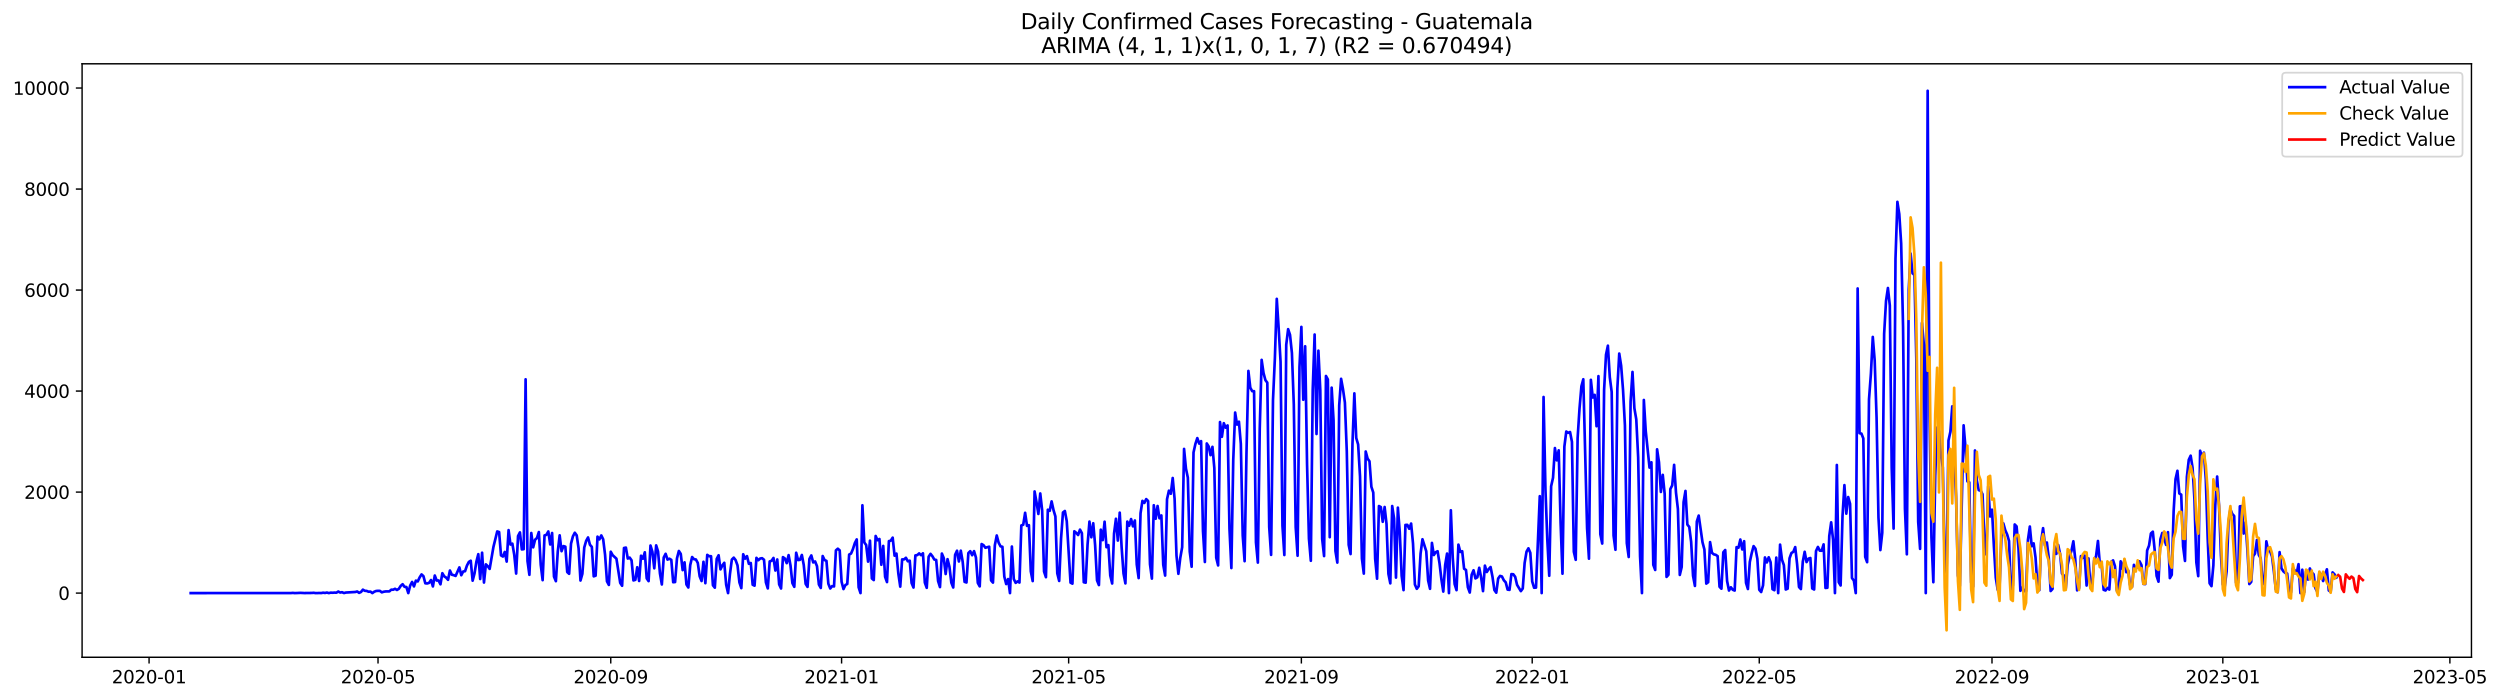 <?xml version="1.0" encoding="utf-8" standalone="no"?>
<!DOCTYPE svg PUBLIC "-//W3C//DTD SVG 1.1//EN"
  "http://www.w3.org/Graphics/SVG/1.1/DTD/svg11.dtd">
<svg xmlns:xlink="http://www.w3.org/1999/xlink" width="1401.214pt" height="392.274pt" viewBox="0 0 1401.214 392.274" xmlns="http://www.w3.org/2000/svg" version="1.1">
 <defs>
  <style type="text/css">*{stroke-linejoin: round; stroke-linecap: butt}</style>
 </defs>
 <g id="figure_1">
  <g id="patch_1">
   <path d="M 0 392.274 
L 1401.214 392.274 
L 1401.214 0 
L 0 0 
z
" style="fill: #ffffff"/>
  </g>
  <g id="axes_1">
   <g id="patch_2">
    <path d="M 46.013 368.396 
L 1385.213 368.396 
L 1385.213 35.755 
L 46.013 35.755 
z
" style="fill: #ffffff"/>
   </g>
   <g id="matplotlib.axis_1">
    <g id="xtick_1">
     <g id="line2d_1">
      <defs>
       <path id="m909c73c4db" d="M 0 0 
L 0 3.5 
" style="stroke: #000000; stroke-width: 0.8"/>
      </defs>
      <g>
       <use xlink:href="#m909c73c4db" x="83.554" y="368.396" style="stroke: #000000; stroke-width: 0.8"/>
      </g>
     </g>
     <g id="text_1">
      <!-- 2020-01 -->
      <g transform="translate(62.663 382.994)scale(0.1 -0.1)">
       <defs>
        <path id="DejaVuSans-32" d="M 1228 531 
L 3431 531 
L 3431 0 
L 469 0 
L 469 531 
Q 828 903 1448 1529 
Q 2069 2156 2228 2338 
Q 2531 2678 2651 2914 
Q 2772 3150 2772 3378 
Q 2772 3750 2511 3984 
Q 2250 4219 1831 4219 
Q 1534 4219 1204 4116 
Q 875 4013 500 3803 
L 500 4441 
Q 881 4594 1212 4672 
Q 1544 4750 1819 4750 
Q 2544 4750 2975 4387 
Q 3406 4025 3406 3419 
Q 3406 3131 3298 2873 
Q 3191 2616 2906 2266 
Q 2828 2175 2409 1742 
Q 1991 1309 1228 531 
z
" transform="scale(0.016)"/>
        <path id="DejaVuSans-30" d="M 2034 4250 
Q 1547 4250 1301 3770 
Q 1056 3291 1056 2328 
Q 1056 1369 1301 889 
Q 1547 409 2034 409 
Q 2525 409 2770 889 
Q 3016 1369 3016 2328 
Q 3016 3291 2770 3770 
Q 2525 4250 2034 4250 
z
M 2034 4750 
Q 2819 4750 3233 4129 
Q 3647 3509 3647 2328 
Q 3647 1150 3233 529 
Q 2819 -91 2034 -91 
Q 1250 -91 836 529 
Q 422 1150 422 2328 
Q 422 3509 836 4129 
Q 1250 4750 2034 4750 
z
" transform="scale(0.016)"/>
        <path id="DejaVuSans-2d" d="M 313 2009 
L 1997 2009 
L 1997 1497 
L 313 1497 
L 313 2009 
z
" transform="scale(0.016)"/>
        <path id="DejaVuSans-31" d="M 794 531 
L 1825 531 
L 1825 4091 
L 703 3866 
L 703 4441 
L 1819 4666 
L 2450 4666 
L 2450 531 
L 3481 531 
L 3481 0 
L 794 0 
L 794 531 
z
" transform="scale(0.016)"/>
       </defs>
       <use xlink:href="#DejaVuSans-32"/>
       <use xlink:href="#DejaVuSans-30" x="63.623"/>
       <use xlink:href="#DejaVuSans-32" x="127.246"/>
       <use xlink:href="#DejaVuSans-30" x="190.869"/>
       <use xlink:href="#DejaVuSans-2d" x="254.492"/>
       <use xlink:href="#DejaVuSans-30" x="290.576"/>
       <use xlink:href="#DejaVuSans-31" x="354.199"/>
      </g>
     </g>
    </g>
    <g id="xtick_2">
     <g id="line2d_2">
      <g>
       <use xlink:href="#m909c73c4db" x="211.875" y="368.396" style="stroke: #000000; stroke-width: 0.8"/>
      </g>
     </g>
     <g id="text_2">
      <!-- 2020-05 -->
      <g transform="translate(190.983 382.994)scale(0.1 -0.1)">
       <defs>
        <path id="DejaVuSans-35" d="M 691 4666 
L 3169 4666 
L 3169 4134 
L 1269 4134 
L 1269 2991 
Q 1406 3038 1543 3061 
Q 1681 3084 1819 3084 
Q 2600 3084 3056 2656 
Q 3513 2228 3513 1497 
Q 3513 744 3044 326 
Q 2575 -91 1722 -91 
Q 1428 -91 1123 -41 
Q 819 9 494 109 
L 494 744 
Q 775 591 1075 516 
Q 1375 441 1709 441 
Q 2250 441 2565 725 
Q 2881 1009 2881 1497 
Q 2881 1984 2565 2268 
Q 2250 2553 1709 2553 
Q 1456 2553 1204 2497 
Q 953 2441 691 2322 
L 691 4666 
z
" transform="scale(0.016)"/>
       </defs>
       <use xlink:href="#DejaVuSans-32"/>
       <use xlink:href="#DejaVuSans-30" x="63.623"/>
       <use xlink:href="#DejaVuSans-32" x="127.246"/>
       <use xlink:href="#DejaVuSans-30" x="190.869"/>
       <use xlink:href="#DejaVuSans-2d" x="254.492"/>
       <use xlink:href="#DejaVuSans-30" x="290.576"/>
       <use xlink:href="#DejaVuSans-35" x="354.199"/>
      </g>
     </g>
    </g>
    <g id="xtick_3">
     <g id="line2d_3">
      <g>
       <use xlink:href="#m909c73c4db" x="342.316" y="368.396" style="stroke: #000000; stroke-width: 0.8"/>
      </g>
     </g>
     <g id="text_3">
      <!-- 2020-09 -->
      <g transform="translate(321.425 382.994)scale(0.1 -0.1)">
       <defs>
        <path id="DejaVuSans-39" d="M 703 97 
L 703 672 
Q 941 559 1184 500 
Q 1428 441 1663 441 
Q 2288 441 2617 861 
Q 2947 1281 2994 2138 
Q 2813 1869 2534 1725 
Q 2256 1581 1919 1581 
Q 1219 1581 811 2004 
Q 403 2428 403 3163 
Q 403 3881 828 4315 
Q 1253 4750 1959 4750 
Q 2769 4750 3195 4129 
Q 3622 3509 3622 2328 
Q 3622 1225 3098 567 
Q 2575 -91 1691 -91 
Q 1453 -91 1209 -44 
Q 966 3 703 97 
z
M 1959 2075 
Q 2384 2075 2632 2365 
Q 2881 2656 2881 3163 
Q 2881 3666 2632 3958 
Q 2384 4250 1959 4250 
Q 1534 4250 1286 3958 
Q 1038 3666 1038 3163 
Q 1038 2656 1286 2365 
Q 1534 2075 1959 2075 
z
" transform="scale(0.016)"/>
       </defs>
       <use xlink:href="#DejaVuSans-32"/>
       <use xlink:href="#DejaVuSans-30" x="63.623"/>
       <use xlink:href="#DejaVuSans-32" x="127.246"/>
       <use xlink:href="#DejaVuSans-30" x="190.869"/>
       <use xlink:href="#DejaVuSans-2d" x="254.492"/>
       <use xlink:href="#DejaVuSans-30" x="290.576"/>
       <use xlink:href="#DejaVuSans-39" x="354.199"/>
      </g>
     </g>
    </g>
    <g id="xtick_4">
     <g id="line2d_4">
      <g>
       <use xlink:href="#m909c73c4db" x="471.697" y="368.396" style="stroke: #000000; stroke-width: 0.8"/>
      </g>
     </g>
     <g id="text_4">
      <!-- 2021-01 -->
      <g transform="translate(450.806 382.994)scale(0.1 -0.1)">
       <use xlink:href="#DejaVuSans-32"/>
       <use xlink:href="#DejaVuSans-30" x="63.623"/>
       <use xlink:href="#DejaVuSans-32" x="127.246"/>
       <use xlink:href="#DejaVuSans-31" x="190.869"/>
       <use xlink:href="#DejaVuSans-2d" x="254.492"/>
       <use xlink:href="#DejaVuSans-30" x="290.576"/>
       <use xlink:href="#DejaVuSans-31" x="354.199"/>
      </g>
     </g>
    </g>
    <g id="xtick_5">
     <g id="line2d_5">
      <g>
       <use xlink:href="#m909c73c4db" x="598.957" y="368.396" style="stroke: #000000; stroke-width: 0.8"/>
      </g>
     </g>
     <g id="text_5">
      <!-- 2021-05 -->
      <g transform="translate(578.066 382.994)scale(0.1 -0.1)">
       <use xlink:href="#DejaVuSans-32"/>
       <use xlink:href="#DejaVuSans-30" x="63.623"/>
       <use xlink:href="#DejaVuSans-32" x="127.246"/>
       <use xlink:href="#DejaVuSans-31" x="190.869"/>
       <use xlink:href="#DejaVuSans-2d" x="254.492"/>
       <use xlink:href="#DejaVuSans-30" x="290.576"/>
       <use xlink:href="#DejaVuSans-35" x="354.199"/>
      </g>
     </g>
    </g>
    <g id="xtick_6">
     <g id="line2d_6">
      <g>
       <use xlink:href="#m909c73c4db" x="729.399" y="368.396" style="stroke: #000000; stroke-width: 0.8"/>
      </g>
     </g>
     <g id="text_6">
      <!-- 2021-09 -->
      <g transform="translate(708.508 382.994)scale(0.1 -0.1)">
       <use xlink:href="#DejaVuSans-32"/>
       <use xlink:href="#DejaVuSans-30" x="63.623"/>
       <use xlink:href="#DejaVuSans-32" x="127.246"/>
       <use xlink:href="#DejaVuSans-31" x="190.869"/>
       <use xlink:href="#DejaVuSans-2d" x="254.492"/>
       <use xlink:href="#DejaVuSans-30" x="290.576"/>
       <use xlink:href="#DejaVuSans-39" x="354.199"/>
      </g>
     </g>
    </g>
    <g id="xtick_7">
     <g id="line2d_7">
      <g>
       <use xlink:href="#m909c73c4db" x="858.78" y="368.396" style="stroke: #000000; stroke-width: 0.8"/>
      </g>
     </g>
     <g id="text_7">
      <!-- 2022-01 -->
      <g transform="translate(837.889 382.994)scale(0.1 -0.1)">
       <use xlink:href="#DejaVuSans-32"/>
       <use xlink:href="#DejaVuSans-30" x="63.623"/>
       <use xlink:href="#DejaVuSans-32" x="127.246"/>
       <use xlink:href="#DejaVuSans-32" x="190.869"/>
       <use xlink:href="#DejaVuSans-2d" x="254.492"/>
       <use xlink:href="#DejaVuSans-30" x="290.576"/>
       <use xlink:href="#DejaVuSans-31" x="354.199"/>
      </g>
     </g>
    </g>
    <g id="xtick_8">
     <g id="line2d_8">
      <g>
       <use xlink:href="#m909c73c4db" x="986.04" y="368.396" style="stroke: #000000; stroke-width: 0.8"/>
      </g>
     </g>
     <g id="text_8">
      <!-- 2022-05 -->
      <g transform="translate(965.149 382.994)scale(0.1 -0.1)">
       <use xlink:href="#DejaVuSans-32"/>
       <use xlink:href="#DejaVuSans-30" x="63.623"/>
       <use xlink:href="#DejaVuSans-32" x="127.246"/>
       <use xlink:href="#DejaVuSans-32" x="190.869"/>
       <use xlink:href="#DejaVuSans-2d" x="254.492"/>
       <use xlink:href="#DejaVuSans-30" x="290.576"/>
       <use xlink:href="#DejaVuSans-35" x="354.199"/>
      </g>
     </g>
    </g>
    <g id="xtick_9">
     <g id="line2d_9">
      <g>
       <use xlink:href="#m909c73c4db" x="1116.482" y="368.396" style="stroke: #000000; stroke-width: 0.8"/>
      </g>
     </g>
     <g id="text_9">
      <!-- 2022-09 -->
      <g transform="translate(1095.59 382.994)scale(0.1 -0.1)">
       <use xlink:href="#DejaVuSans-32"/>
       <use xlink:href="#DejaVuSans-30" x="63.623"/>
       <use xlink:href="#DejaVuSans-32" x="127.246"/>
       <use xlink:href="#DejaVuSans-32" x="190.869"/>
       <use xlink:href="#DejaVuSans-2d" x="254.492"/>
       <use xlink:href="#DejaVuSans-30" x="290.576"/>
       <use xlink:href="#DejaVuSans-39" x="354.199"/>
      </g>
     </g>
    </g>
    <g id="xtick_10">
     <g id="line2d_10">
      <g>
       <use xlink:href="#m909c73c4db" x="1245.863" y="368.396" style="stroke: #000000; stroke-width: 0.8"/>
      </g>
     </g>
     <g id="text_10">
      <!-- 2023-01 -->
      <g transform="translate(1224.971 382.994)scale(0.1 -0.1)">
       <defs>
        <path id="DejaVuSans-33" d="M 2597 2516 
Q 3050 2419 3304 2112 
Q 3559 1806 3559 1356 
Q 3559 666 3084 287 
Q 2609 -91 1734 -91 
Q 1441 -91 1130 -33 
Q 819 25 488 141 
L 488 750 
Q 750 597 1062 519 
Q 1375 441 1716 441 
Q 2309 441 2620 675 
Q 2931 909 2931 1356 
Q 2931 1769 2642 2001 
Q 2353 2234 1838 2234 
L 1294 2234 
L 1294 2753 
L 1863 2753 
Q 2328 2753 2575 2939 
Q 2822 3125 2822 3475 
Q 2822 3834 2567 4026 
Q 2313 4219 1838 4219 
Q 1578 4219 1281 4162 
Q 984 4106 628 3988 
L 628 4550 
Q 988 4650 1302 4700 
Q 1616 4750 1894 4750 
Q 2613 4750 3031 4423 
Q 3450 4097 3450 3541 
Q 3450 3153 3228 2886 
Q 3006 2619 2597 2516 
z
" transform="scale(0.016)"/>
       </defs>
       <use xlink:href="#DejaVuSans-32"/>
       <use xlink:href="#DejaVuSans-30" x="63.623"/>
       <use xlink:href="#DejaVuSans-32" x="127.246"/>
       <use xlink:href="#DejaVuSans-33" x="190.869"/>
       <use xlink:href="#DejaVuSans-2d" x="254.492"/>
       <use xlink:href="#DejaVuSans-30" x="290.576"/>
       <use xlink:href="#DejaVuSans-31" x="354.199"/>
      </g>
     </g>
    </g>
    <g id="xtick_11">
     <g id="line2d_11">
      <g>
       <use xlink:href="#m909c73c4db" x="1373.123" y="368.396" style="stroke: #000000; stroke-width: 0.8"/>
      </g>
     </g>
     <g id="text_11">
      <!-- 2023-05 -->
      <g transform="translate(1352.231 382.994)scale(0.1 -0.1)">
       <use xlink:href="#DejaVuSans-32"/>
       <use xlink:href="#DejaVuSans-30" x="63.623"/>
       <use xlink:href="#DejaVuSans-32" x="127.246"/>
       <use xlink:href="#DejaVuSans-33" x="190.869"/>
       <use xlink:href="#DejaVuSans-2d" x="254.492"/>
       <use xlink:href="#DejaVuSans-30" x="290.576"/>
       <use xlink:href="#DejaVuSans-35" x="354.199"/>
      </g>
     </g>
    </g>
   </g>
   <g id="matplotlib.axis_2">
    <g id="ytick_1">
     <g id="line2d_12">
      <defs>
       <path id="m74d7efb76d" d="M 0 0 
L -3.5 0 
" style="stroke: #000000; stroke-width: 0.8"/>
      </defs>
      <g>
       <use xlink:href="#m74d7efb76d" x="46.013" y="332.425" style="stroke: #000000; stroke-width: 0.8"/>
      </g>
     </g>
     <g id="text_12">
      <!-- 0 -->
      <g transform="translate(32.65 336.224)scale(0.1 -0.1)">
       <use xlink:href="#DejaVuSans-30"/>
      </g>
     </g>
    </g>
    <g id="ytick_2">
     <g id="line2d_13">
      <g>
       <use xlink:href="#m74d7efb76d" x="46.013" y="275.81" style="stroke: #000000; stroke-width: 0.8"/>
      </g>
     </g>
     <g id="text_13">
      <!-- 2000 -->
      <g transform="translate(13.562 279.609)scale(0.1 -0.1)">
       <use xlink:href="#DejaVuSans-32"/>
       <use xlink:href="#DejaVuSans-30" x="63.623"/>
       <use xlink:href="#DejaVuSans-30" x="127.246"/>
       <use xlink:href="#DejaVuSans-30" x="190.869"/>
      </g>
     </g>
    </g>
    <g id="ytick_3">
     <g id="line2d_14">
      <g>
       <use xlink:href="#m74d7efb76d" x="46.013" y="219.194" style="stroke: #000000; stroke-width: 0.8"/>
      </g>
     </g>
     <g id="text_14">
      <!-- 4000 -->
      <g transform="translate(13.562 222.993)scale(0.1 -0.1)">
       <defs>
        <path id="DejaVuSans-34" d="M 2419 4116 
L 825 1625 
L 2419 1625 
L 2419 4116 
z
M 2253 4666 
L 3047 4666 
L 3047 1625 
L 3713 1625 
L 3713 1100 
L 3047 1100 
L 3047 0 
L 2419 0 
L 2419 1100 
L 313 1100 
L 313 1709 
L 2253 4666 
z
" transform="scale(0.016)"/>
       </defs>
       <use xlink:href="#DejaVuSans-34"/>
       <use xlink:href="#DejaVuSans-30" x="63.623"/>
       <use xlink:href="#DejaVuSans-30" x="127.246"/>
       <use xlink:href="#DejaVuSans-30" x="190.869"/>
      </g>
     </g>
    </g>
    <g id="ytick_4">
     <g id="line2d_15">
      <g>
       <use xlink:href="#m74d7efb76d" x="46.013" y="162.578" style="stroke: #000000; stroke-width: 0.8"/>
      </g>
     </g>
     <g id="text_15">
      <!-- 6000 -->
      <g transform="translate(13.562 166.377)scale(0.1 -0.1)">
       <defs>
        <path id="DejaVuSans-36" d="M 2113 2584 
Q 1688 2584 1439 2293 
Q 1191 2003 1191 1497 
Q 1191 994 1439 701 
Q 1688 409 2113 409 
Q 2538 409 2786 701 
Q 3034 994 3034 1497 
Q 3034 2003 2786 2293 
Q 2538 2584 2113 2584 
z
M 3366 4563 
L 3366 3988 
Q 3128 4100 2886 4159 
Q 2644 4219 2406 4219 
Q 1781 4219 1451 3797 
Q 1122 3375 1075 2522 
Q 1259 2794 1537 2939 
Q 1816 3084 2150 3084 
Q 2853 3084 3261 2657 
Q 3669 2231 3669 1497 
Q 3669 778 3244 343 
Q 2819 -91 2113 -91 
Q 1303 -91 875 529 
Q 447 1150 447 2328 
Q 447 3434 972 4092 
Q 1497 4750 2381 4750 
Q 2619 4750 2861 4703 
Q 3103 4656 3366 4563 
z
" transform="scale(0.016)"/>
       </defs>
       <use xlink:href="#DejaVuSans-36"/>
       <use xlink:href="#DejaVuSans-30" x="63.623"/>
       <use xlink:href="#DejaVuSans-30" x="127.246"/>
       <use xlink:href="#DejaVuSans-30" x="190.869"/>
      </g>
     </g>
    </g>
    <g id="ytick_5">
     <g id="line2d_16">
      <g>
       <use xlink:href="#m74d7efb76d" x="46.013" y="105.963" style="stroke: #000000; stroke-width: 0.8"/>
      </g>
     </g>
     <g id="text_16">
      <!-- 8000 -->
      <g transform="translate(13.562 109.762)scale(0.1 -0.1)">
       <defs>
        <path id="DejaVuSans-38" d="M 2034 2216 
Q 1584 2216 1326 1975 
Q 1069 1734 1069 1313 
Q 1069 891 1326 650 
Q 1584 409 2034 409 
Q 2484 409 2743 651 
Q 3003 894 3003 1313 
Q 3003 1734 2745 1975 
Q 2488 2216 2034 2216 
z
M 1403 2484 
Q 997 2584 770 2862 
Q 544 3141 544 3541 
Q 544 4100 942 4425 
Q 1341 4750 2034 4750 
Q 2731 4750 3128 4425 
Q 3525 4100 3525 3541 
Q 3525 3141 3298 2862 
Q 3072 2584 2669 2484 
Q 3125 2378 3379 2068 
Q 3634 1759 3634 1313 
Q 3634 634 3220 271 
Q 2806 -91 2034 -91 
Q 1263 -91 848 271 
Q 434 634 434 1313 
Q 434 1759 690 2068 
Q 947 2378 1403 2484 
z
M 1172 3481 
Q 1172 3119 1398 2916 
Q 1625 2713 2034 2713 
Q 2441 2713 2670 2916 
Q 2900 3119 2900 3481 
Q 2900 3844 2670 4047 
Q 2441 4250 2034 4250 
Q 1625 4250 1398 4047 
Q 1172 3844 1172 3481 
z
" transform="scale(0.016)"/>
       </defs>
       <use xlink:href="#DejaVuSans-38"/>
       <use xlink:href="#DejaVuSans-30" x="63.623"/>
       <use xlink:href="#DejaVuSans-30" x="127.246"/>
       <use xlink:href="#DejaVuSans-30" x="190.869"/>
      </g>
     </g>
    </g>
    <g id="ytick_6">
     <g id="line2d_17">
      <g>
       <use xlink:href="#m74d7efb76d" x="46.013" y="49.347" style="stroke: #000000; stroke-width: 0.8"/>
      </g>
     </g>
     <g id="text_17">
      <!-- 10000 -->
      <g transform="translate(7.2 53.146)scale(0.1 -0.1)">
       <use xlink:href="#DejaVuSans-31"/>
       <use xlink:href="#DejaVuSans-30" x="63.623"/>
       <use xlink:href="#DejaVuSans-30" x="127.246"/>
       <use xlink:href="#DejaVuSans-30" x="190.869"/>
       <use xlink:href="#DejaVuSans-30" x="254.492"/>
      </g>
     </g>
    </g>
   </g>
   <g id="line2d_18">
    <path d="M 106.885 332.425 
L 163.092 332.397 
L 164.152 332.312 
L 165.213 332.425 
L 167.334 332.34 
L 168.394 332.284 
L 170.515 332.397 
L 174.757 332.34 
L 175.818 332.255 
L 176.878 332.425 
L 178.999 332.369 
L 180.06 332.397 
L 181.12 332.199 
L 182.181 332.34 
L 183.241 332.114 
L 184.302 332.425 
L 185.362 332.17 
L 186.423 332.227 
L 187.483 332.142 
L 188.544 332.199 
L 189.604 331.548 
L 190.665 332.114 
L 191.725 331.916 
L 192.786 332.397 
L 193.846 332.114 
L 199.149 331.802 
L 200.209 331.519 
L 201.27 332.284 
L 202.33 331.802 
L 203.391 330.5 
L 204.451 331.123 
L 205.512 331.208 
L 206.572 331.661 
L 207.633 331.576 
L 208.693 332.425 
L 209.754 331.661 
L 210.814 331.236 
L 211.875 331.151 
L 212.935 331.18 
L 213.996 332.001 
L 215.056 331.661 
L 216.117 331.491 
L 218.238 331.463 
L 219.298 330.5 
L 220.359 330.529 
L 221.419 330.019 
L 222.48 330.67 
L 223.54 330.019 
L 224.601 328.377 
L 225.661 327.443 
L 226.722 328.887 
L 227.782 329.028 
L 228.843 332.425 
L 229.903 328.207 
L 230.964 326.169 
L 232.024 328.689 
L 233.085 325.433 
L 234.145 325.886 
L 235.206 323.621 
L 236.266 321.951 
L 237.327 322.914 
L 238.387 326.933 
L 239.448 327.018 
L 240.508 326.679 
L 241.569 325.093 
L 242.629 328.689 
L 243.69 322.574 
L 244.75 325.377 
L 245.811 325.348 
L 246.871 327.5 
L 247.932 321.272 
L 248.992 323.055 
L 250.053 323.735 
L 251.113 324.98 
L 252.174 319.772 
L 253.234 322.121 
L 254.295 322.376 
L 255.355 322.801 
L 257.476 318.017 
L 258.537 322.404 
L 259.597 320.338 
L 260.658 320.14 
L 261.718 316.997 
L 262.779 314.959 
L 263.839 314.28 
L 264.9 325.461 
L 265.96 321.385 
L 267.021 314.761 
L 268.081 310.6 
L 269.142 324.527 
L 270.202 309.779 
L 271.263 326.509 
L 272.323 316.318 
L 273.384 317.337 
L 274.444 318.866 
L 276.565 306.524 
L 278.686 297.861 
L 279.747 298.229 
L 280.807 311.279 
L 281.868 311.93 
L 282.928 309.354 
L 283.989 314.761 
L 285.049 297.125 
L 286.11 305.221 
L 287.17 304.712 
L 288.231 310.996 
L 289.291 321.47 
L 290.352 300.437 
L 291.412 298.399 
L 292.473 307.939 
L 293.533 307.797 
L 294.594 212.598 
L 295.654 314.45 
L 296.715 322.178 
L 297.775 298.739 
L 298.836 306.778 
L 299.896 302.504 
L 300.957 301.541 
L 302.017 298.201 
L 303.078 316.545 
L 304.138 325.178 
L 305.199 300.098 
L 306.259 299.758 
L 307.32 297.861 
L 308.38 305.165 
L 309.441 298.739 
L 310.501 323.169 
L 311.562 325.745 
L 312.622 309.128 
L 313.683 300.041 
L 314.743 308.93 
L 315.804 306.071 
L 316.864 306.41 
L 317.925 320.649 
L 318.985 321.612 
L 320.046 304.712 
L 321.106 300.636 
L 322.167 298.597 
L 323.227 300.041 
L 324.288 307.373 
L 325.348 325.377 
L 326.409 321.612 
L 327.469 306.863 
L 328.53 303.155 
L 329.59 301.23 
L 330.651 305.306 
L 331.711 306.524 
L 332.772 323.027 
L 333.832 322.659 
L 334.893 300.777 
L 335.953 302.334 
L 337.014 300.098 
L 338.074 302.277 
L 339.135 310.968 
L 340.195 325.829 
L 341.256 327.839 
L 342.316 309.241 
L 343.377 311.166 
L 345.498 313.119 
L 347.619 326.707 
L 348.679 328.321 
L 349.74 307.146 
L 350.8 306.92 
L 351.861 313.063 
L 352.921 312.525 
L 353.982 314.053 
L 355.042 325.32 
L 356.103 324.98 
L 357.163 317.932 
L 358.224 325.631 
L 359.284 311.477 
L 360.345 313.176 
L 361.405 309.552 
L 362.466 324.159 
L 363.526 325.716 
L 364.587 305.759 
L 365.647 309.241 
L 366.708 318.526 
L 367.768 305.674 
L 368.829 309.1 
L 369.889 321.385 
L 370.95 327.585 
L 372.01 312.468 
L 373.071 310.402 
L 374.131 313.657 
L 375.192 313.148 
L 376.252 313.799 
L 377.313 326.339 
L 378.373 326.226 
L 379.434 312.949 
L 380.494 308.816 
L 381.555 310.458 
L 382.615 319.545 
L 383.676 315.186 
L 384.736 327.585 
L 385.797 329.283 
L 386.857 316.743 
L 387.918 312.213 
L 388.978 313.431 
L 390.039 313.572 
L 391.099 315.525 
L 392.16 323.027 
L 393.22 325.66 
L 394.281 314.874 
L 395.341 326.877 
L 396.402 310.996 
L 397.462 311.76 
L 398.523 311.76 
L 399.583 328.037 
L 400.644 329.396 
L 401.704 313.261 
L 402.765 311.223 
L 403.825 319.121 
L 404.886 316.884 
L 405.946 315.441 
L 407.007 327.754 
L 408.067 332.425 
L 409.128 321.697 
L 410.188 313.629 
L 411.249 312.553 
L 412.309 313.94 
L 413.37 316.913 
L 414.43 326.424 
L 415.491 329.651 
L 416.551 310.656 
L 417.612 313.119 
L 418.672 311.704 
L 419.733 316.007 
L 420.793 315.554 
L 421.854 327.726 
L 422.914 328.264 
L 423.975 312.666 
L 425.035 313.997 
L 426.096 313.034 
L 427.156 312.864 
L 428.217 313.742 
L 429.277 326.424 
L 430.338 329.793 
L 431.398 314.676 
L 432.459 314.308 
L 433.519 312.723 
L 434.58 319.772 
L 435.64 313.572 
L 436.701 327.528 
L 437.761 329.849 
L 438.822 312.27 
L 439.882 313.006 
L 440.943 315.639 
L 442.003 311.138 
L 443.064 316.941 
L 444.124 326.82 
L 445.185 328.915 
L 446.245 309.807 
L 447.306 313.912 
L 448.366 313.77 
L 449.427 311.053 
L 450.487 316.629 
L 451.548 327.245 
L 452.608 328.943 
L 453.669 313.261 
L 454.729 311.308 
L 455.79 315.242 
L 456.85 314.676 
L 457.911 317.337 
L 458.971 327.613 
L 460.032 329.538 
L 461.092 311.647 
L 462.153 313.884 
L 463.213 314.365 
L 464.274 327.16 
L 465.334 329.849 
L 466.395 328.519 
L 467.455 328.689 
L 468.516 308.477 
L 469.576 307.543 
L 470.637 308.477 
L 471.697 326.084 
L 472.758 330.161 
L 473.818 327.924 
L 474.879 327.301 
L 475.939 310.826 
L 477 310.26 
L 478.06 307.741 
L 479.121 304.4 
L 480.181 302.334 
L 481.242 329.141 
L 482.302 332.425 
L 483.363 283.198 
L 484.423 304.004 
L 485.484 305.504 
L 486.544 314.789 
L 487.605 303.042 
L 488.665 324.216 
L 489.726 325.122 
L 490.786 300.409 
L 491.847 302.787 
L 492.907 302.108 
L 493.968 316.545 
L 495.028 305.986 
L 496.089 323.31 
L 497.149 326.254 
L 498.21 303.296 
L 499.27 303.042 
L 500.331 301.343 
L 501.391 311.449 
L 502.452 310.288 
L 503.512 321.498 
L 504.573 328.802 
L 505.633 313.544 
L 506.694 313.544 
L 507.754 312.638 
L 508.815 314.591 
L 509.875 314.252 
L 510.936 326.764 
L 511.996 329.311 
L 513.057 311.308 
L 514.117 311.109 
L 515.178 310.175 
L 516.238 311.166 
L 517.299 310.119 
L 518.359 326.537 
L 519.42 329.481 
L 520.48 312.044 
L 521.541 310.43 
L 522.601 311.76 
L 523.662 313.6 
L 524.722 313.855 
L 525.783 325.66 
L 526.843 329.057 
L 527.904 310.26 
L 528.964 312.836 
L 530.025 321.725 
L 531.085 313.402 
L 532.146 317.677 
L 533.206 326.565 
L 534.267 329.283 
L 535.327 310.968 
L 536.388 308.675 
L 537.448 314.705 
L 538.509 308.647 
L 539.569 314.846 
L 540.63 326.113 
L 541.69 326.481 
L 542.751 309.977 
L 543.811 308.93 
L 544.872 311.194 
L 545.932 308.901 
L 546.993 312.468 
L 548.053 326.707 
L 549.114 328.66 
L 550.174 304.938 
L 551.235 305.561 
L 552.295 307.005 
L 554.416 306.41 
L 555.477 325.292 
L 556.537 326.537 
L 557.598 305.589 
L 558.658 300.126 
L 559.719 304.146 
L 560.779 306.212 
L 561.84 306.467 
L 562.9 323.169 
L 563.961 327.358 
L 565.021 324.556 
L 566.082 332.425 
L 567.142 306.325 
L 568.203 324.499 
L 569.263 326.679 
L 570.324 325.858 
L 571.384 326.509 
L 572.445 294.493 
L 573.505 294.096 
L 574.566 287.416 
L 575.626 294.747 
L 576.687 294.351 
L 577.747 320.225 
L 578.808 325.688 
L 579.868 275.442 
L 580.929 281.33 
L 581.989 288.067 
L 583.05 276.574 
L 584.11 286 
L 585.171 320.338 
L 586.231 323.508 
L 587.292 285.689 
L 588.352 286.312 
L 589.413 281.018 
L 590.473 285.887 
L 591.534 289.454 
L 592.594 321.357 
L 593.655 325.603 
L 594.715 301.683 
L 595.776 287.246 
L 596.836 286.397 
L 597.897 292.115 
L 600.018 326.565 
L 601.078 327.132 
L 602.139 297.776 
L 603.199 298.626 
L 604.26 299.871 
L 605.32 296.842 
L 606.381 298.824 
L 607.441 326.339 
L 608.502 326.594 
L 609.562 305.193 
L 610.623 292.341 
L 611.683 301.145 
L 612.744 293.275 
L 613.804 305.618 
L 614.865 325.292 
L 615.925 327.924 
L 616.986 296.871 
L 618.046 302.73 
L 619.107 292.398 
L 620.167 306.693 
L 621.228 305.533 
L 622.288 322.574 
L 623.349 327.047 
L 624.409 299.022 
L 625.47 290.756 
L 626.53 302.985 
L 627.591 287.331 
L 628.651 306.722 
L 629.712 321.442 
L 630.772 326.99 
L 631.833 292.341 
L 632.893 294.663 
L 633.954 290.926 
L 635.014 295.031 
L 636.075 291.719 
L 637.135 316.403 
L 638.196 324.018 
L 639.256 287.671 
L 640.317 280.735 
L 641.377 281.896 
L 642.438 279.744 
L 643.498 280.82 
L 644.559 316.233 
L 645.619 324.301 
L 646.68 283.17 
L 647.74 290.756 
L 648.801 283.594 
L 649.861 290.473 
L 650.922 288.888 
L 651.982 316.573 
L 653.043 322.602 
L 654.103 279.801 
L 655.164 275.017 
L 656.224 276.744 
L 657.285 267.912 
L 658.345 279.631 
L 659.406 311.392 
L 660.466 321.612 
L 661.527 312.695 
L 662.587 306.693 
L 663.648 251.606 
L 664.708 262.618 
L 665.769 267.742 
L 666.829 309.128 
L 667.89 317.649 
L 668.95 253.588 
L 670.011 248.804 
L 671.071 245.548 
L 672.132 248.634 
L 673.192 247.247 
L 674.253 297.607 
L 675.313 314.988 
L 676.374 248.549 
L 677.434 250.219 
L 678.495 255.117 
L 679.555 250.446 
L 680.616 262.363 
L 681.676 312.581 
L 682.737 316.913 
L 683.797 236.547 
L 684.858 244.812 
L 685.918 237.198 
L 686.979 239.717 
L 688.039 238.443 
L 689.1 296.418 
L 690.16 318.385 
L 691.221 257.721 
L 692.281 231.225 
L 693.342 237.99 
L 694.402 236.348 
L 695.463 248.747 
L 696.523 300.098 
L 697.584 314.535 
L 698.644 253.475 
L 699.705 207.899 
L 700.765 217.269 
L 701.826 219.25 
L 702.886 219.25 
L 703.947 304.004 
L 705.007 315.327 
L 706.068 240.312 
L 707.128 201.7 
L 708.189 209.06 
L 709.249 213.079 
L 710.31 214.466 
L 711.37 295.37 
L 712.431 310.996 
L 713.491 224.204 
L 714.552 200.794 
L 715.612 167.504 
L 716.673 184.007 
L 717.734 202.775 
L 718.794 294.663 
L 719.855 311.081 
L 720.915 193.236 
L 721.976 184.488 
L 723.036 187.687 
L 724.097 197.85 
L 725.157 226.667 
L 726.218 295.455 
L 727.278 311.477 
L 728.339 205.663 
L 729.399 183.215 
L 730.46 224.063 
L 731.52 194.085 
L 732.581 260.07 
L 733.641 301.881 
L 734.702 314.308 
L 735.762 218.288 
L 736.823 187.489 
L 737.883 243.256 
L 738.944 196.548 
L 740.004 218.798 
L 741.065 302.136 
L 742.125 311.676 
L 743.186 210.73 
L 744.246 212.683 
L 745.307 301.088 
L 746.367 217.269 
L 747.428 235.414 
L 748.488 308.816 
L 749.549 315.327 
L 750.609 227.177 
L 751.67 212.315 
L 752.73 218.146 
L 753.791 225.648 
L 754.851 252.937 
L 755.912 305.363 
L 756.972 310.543 
L 758.033 248.747 
L 759.093 220.468 
L 760.154 245.492 
L 761.214 249.144 
L 762.275 267.062 
L 763.335 313.063 
L 764.396 321.498 
L 765.456 253.05 
L 766.517 257.041 
L 767.577 258.542 
L 768.638 272.837 
L 769.698 276.064 
L 770.759 313.176 
L 771.819 324.357 
L 772.88 283.623 
L 773.94 284.217 
L 775.001 292.455 
L 776.061 284.16 
L 777.122 293.672 
L 778.182 321.612 
L 779.243 326.962 
L 780.303 283.623 
L 781.364 290.699 
L 782.424 323.735 
L 783.485 284.528 
L 784.545 298.286 
L 785.606 322.716 
L 786.666 330.755 
L 787.727 294.21 
L 788.787 294.181 
L 789.848 296.361 
L 790.908 293.445 
L 791.969 304.599 
L 793.029 327.613 
L 794.09 330.019 
L 795.15 328.575 
L 796.211 310.288 
L 797.271 302.249 
L 799.392 308.958 
L 800.453 325.377 
L 801.513 330.019 
L 802.574 304.287 
L 803.634 311.081 
L 804.695 309.496 
L 805.755 308.958 
L 806.816 315.639 
L 807.876 324.641 
L 808.937 331.576 
L 809.997 316.658 
L 811.058 310.26 
L 812.118 332.425 
L 813.179 286 
L 814.239 312.638 
L 815.3 327.358 
L 816.36 330.783 
L 817.421 305.25 
L 818.481 309.354 
L 819.542 308.958 
L 820.602 318.753 
L 821.663 319.46 
L 822.723 329.17 
L 823.784 332.114 
L 824.844 322.149 
L 825.905 319.63 
L 826.965 324.188 
L 828.026 323.565 
L 829.086 318.215 
L 830.147 323.65 
L 831.207 331.321 
L 832.268 317.026 
L 833.328 320.593 
L 834.389 318.979 
L 835.449 317.818 
L 836.51 323.253 
L 837.57 330.698 
L 838.631 332.199 
L 839.691 324.273 
L 840.752 322.772 
L 841.812 323.112 
L 842.873 325.235 
L 843.933 326.396 
L 844.994 330.472 
L 846.054 330.614 
L 847.115 321.781 
L 848.175 321.866 
L 849.236 323.31 
L 850.296 327.811 
L 852.417 331.321 
L 853.478 329.849 
L 854.538 315.525 
L 855.599 309.184 
L 856.659 307.316 
L 857.72 309.864 
L 858.78 325.914 
L 859.841 329.425 
L 860.901 329.34 
L 863.022 278.102 
L 864.083 332.425 
L 865.143 222.506 
L 866.204 274.394 
L 867.264 302.928 
L 868.325 322.716 
L 869.385 272.526 
L 870.446 267.798 
L 871.506 251.125 
L 872.567 258.032 
L 873.627 252.399 
L 874.688 292.879 
L 875.748 321.555 
L 876.809 250.304 
L 877.869 241.868 
L 878.93 242.604 
L 879.99 242.152 
L 881.051 247.643 
L 882.111 309.269 
L 883.172 313.77 
L 884.232 245.52 
L 885.293 228.96 
L 886.353 216.533 
L 887.414 212.57 
L 889.535 296.106 
L 890.595 313.148 
L 891.656 212.881 
L 892.716 222.817 
L 893.777 221.317 
L 894.837 238.896 
L 895.898 210.815 
L 896.958 299.418 
L 898.019 304.655 
L 899.079 218.486 
L 900.14 198.812 
L 901.2 193.745 
L 902.261 211.381 
L 903.321 219.675 
L 904.382 300.183 
L 905.442 308.137 
L 906.503 217.665 
L 907.563 198.161 
L 908.624 204.955 
L 909.684 218.514 
L 910.745 238.472 
L 911.805 304.457 
L 912.866 312.185 
L 913.926 225.054 
L 914.987 208.465 
L 916.047 228.819 
L 917.108 235.046 
L 918.168 256.362 
L 919.229 311.789 
L 920.289 332.425 
L 921.35 224.176 
L 922.41 241.585 
L 924.531 262.08 
L 925.592 259.108 
L 926.652 316.601 
L 927.713 319.46 
L 928.773 251.833 
L 929.834 259.051 
L 930.894 275.725 
L 931.955 266.157 
L 933.015 276.8 
L 934.076 323.338 
L 935.136 322.149 
L 936.197 274.111 
L 937.257 272.045 
L 938.318 260.552 
L 939.378 276.206 
L 940.439 285.293 
L 941.499 322.234 
L 942.56 317.79 
L 943.62 281.443 
L 944.681 275.158 
L 945.741 294.011 
L 946.802 295.314 
L 947.862 303.721 
L 948.923 322.716 
L 949.983 328.405 
L 951.044 292.313 
L 952.104 288.973 
L 954.225 303.919 
L 955.286 307.967 
L 956.346 327.103 
L 957.407 326.311 
L 958.467 303.834 
L 959.528 309.864 
L 960.588 310.713 
L 961.649 310.968 
L 962.709 311.704 
L 963.77 328.887 
L 964.83 329.962 
L 965.891 309.524 
L 966.951 308.279 
L 968.012 325.66 
L 969.072 330.982 
L 970.133 329.17 
L 971.193 330.557 
L 972.254 331.01 
L 973.314 306.665 
L 974.375 307.005 
L 975.435 302.391 
L 976.496 307.967 
L 977.556 303.325 
L 978.617 326.679 
L 979.677 330.132 
L 980.738 314.988 
L 981.798 310.062 
L 982.859 306.099 
L 983.919 307.543 
L 984.98 313.232 
L 986.04 330.585 
L 987.101 331.831 
L 988.161 328.094 
L 989.222 312.44 
L 990.282 315.242 
L 991.343 312.355 
L 992.403 315.157 
L 993.464 330.217 
L 994.524 330.812 
L 995.585 312.525 
L 996.645 332.425 
L 997.706 305.25 
L 998.766 313.685 
L 999.827 316.714 
L 1000.887 330.415 
L 1001.948 329.934 
L 1003.008 312.921 
L 1004.069 309.949 
L 1005.129 309.298 
L 1006.19 306.637 
L 1007.25 316.177 
L 1008.311 329.028 
L 1009.371 330.161 
L 1010.432 314.846 
L 1011.492 309.269 
L 1012.553 315.044 
L 1013.613 313.119 
L 1014.674 312.751 
L 1015.734 329.821 
L 1016.795 330.415 
L 1017.855 308.845 
L 1018.916 306.552 
L 1019.976 308.647 
L 1021.037 308.675 
L 1022.097 305.108 
L 1023.158 329.538 
L 1024.218 329.425 
L 1025.279 300.381 
L 1026.339 292.766 
L 1027.4 302.447 
L 1028.46 332.425 
L 1029.521 260.608 
L 1030.581 326.339 
L 1031.642 328.151 
L 1032.702 289.256 
L 1033.763 271.903 
L 1034.823 287.897 
L 1035.884 278.584 
L 1036.944 282.377 
L 1038.005 323.989 
L 1039.065 325.405 
L 1040.126 332.425 
L 1041.186 161.672 
L 1042.247 242.803 
L 1043.307 243.029 
L 1044.368 245.747 
L 1045.428 312.128 
L 1046.489 315.101 
L 1047.549 223.78 
L 1048.61 209.513 
L 1049.67 188.848 
L 1050.731 202.011 
L 1051.791 234.027 
L 1052.852 290.048 
L 1053.912 308.307 
L 1054.973 298.626 
L 1056.033 187.121 
L 1057.094 168.636 
L 1058.154 161.418 
L 1059.215 171.269 
L 1060.275 262.25 
L 1061.336 296.276 
L 1062.396 144.999 
L 1063.457 113.124 
L 1064.517 120.003 
L 1065.578 136.592 
L 1066.638 183.271 
L 1067.699 285.179 
L 1068.759 310.685 
L 1069.82 162.239 
L 1070.88 142.112 
L 1071.941 153.208 
L 1073.001 154.058 
L 1074.062 200.935 
L 1075.122 292.539 
L 1076.183 307.628 
L 1077.243 181.007 
L 1078.304 193.321 
L 1079.364 332.425 
L 1080.425 50.876 
L 1081.485 232.697 
L 1082.546 301.23 
L 1083.606 326.311 
L 1084.667 266.666 
L 1085.727 239.632 
L 1086.788 241.699 
L 1087.848 255.173 
L 1088.909 261.91 
L 1089.969 313.431 
L 1091.03 320.961 
L 1092.09 246.936 
L 1093.151 242.01 
L 1094.211 227.743 
L 1095.272 255.428 
L 1096.332 278.216 
L 1097.393 322.546 
L 1098.453 328.377 
L 1100.574 238.387 
L 1101.635 251.012 
L 1102.695 269.78 
L 1103.756 270.346 
L 1104.816 326.509 
L 1105.877 328.773 
L 1106.937 252.484 
L 1107.998 269.412 
L 1109.058 274.706 
L 1110.119 275.045 
L 1111.179 276.998 
L 1112.24 303.183 
L 1113.3 310.798 
L 1114.361 272.696 
L 1115.421 289.482 
L 1116.482 285.661 
L 1117.542 306.099 
L 1118.603 323.763 
L 1119.663 330.529 
L 1120.724 328.83 
L 1121.784 300.805 
L 1122.845 293.36 
L 1123.905 297.154 
L 1124.966 299.56 
L 1126.026 303.183 
L 1127.087 330.444 
L 1128.147 328.236 
L 1129.208 293.955 
L 1130.268 295.031 
L 1131.329 307.316 
L 1132.389 331.151 
L 1133.45 329.311 
L 1134.51 331.35 
L 1135.571 331.293 
L 1136.631 302.56 
L 1137.692 295.115 
L 1138.752 306.156 
L 1139.813 304.542 
L 1140.873 312.412 
L 1141.934 327.981 
L 1142.994 330.783 
L 1144.055 303.212 
L 1145.115 296.021 
L 1146.176 305.589 
L 1147.236 304.061 
L 1148.297 312.695 
L 1149.357 331.265 
L 1150.418 330.104 
L 1151.478 306.184 
L 1152.539 310.458 
L 1153.599 305.476 
L 1154.66 310.543 
L 1155.72 321.555 
L 1156.781 322.546 
L 1157.841 329.764 
L 1158.902 316.573 
L 1159.962 311.845 
L 1161.023 308.732 
L 1162.083 303.381 
L 1163.144 313.317 
L 1164.204 330.897 
L 1165.265 329.708 
L 1166.325 311.704 
L 1167.386 312.666 
L 1168.446 311.392 
L 1169.507 328.179 
L 1170.567 312.978 
L 1171.628 328.207 
L 1172.688 327.188 
L 1173.749 313.997 
L 1174.809 311.76 
L 1175.87 303.212 
L 1176.93 316.261 
L 1177.991 317.224 
L 1179.051 330.585 
L 1180.112 330.953 
L 1181.172 329.51 
L 1182.233 330.444 
L 1183.293 314.931 
L 1184.354 314.082 
L 1185.414 317.365 
L 1186.475 330.982 
L 1187.535 330.5 
L 1188.596 314.62 
L 1189.656 318.866 
L 1190.717 313.714 
L 1191.777 320.734 
L 1192.838 319.828 
L 1193.898 327.953 
L 1194.959 328.972 
L 1196.019 316.601 
L 1197.08 318.809 
L 1198.14 317.309 
L 1199.201 314.62 
L 1200.261 316.743 
L 1201.322 327.245 
L 1202.382 327.386 
L 1203.443 308.505 
L 1204.503 305.788 
L 1205.564 298.965 
L 1206.624 298.003 
L 1207.685 308.477 
L 1208.745 322.772 
L 1209.806 326.028 
L 1210.866 302.249 
L 1211.927 298.711 
L 1214.048 305.391 
L 1215.108 298.258 
L 1216.169 324.018 
L 1217.229 322.206 
L 1218.29 286.567 
L 1219.35 268.534 
L 1220.411 263.864 
L 1221.471 276.574 
L 1222.532 277.225 
L 1223.592 306.184 
L 1224.653 314.393 
L 1225.713 267.345 
L 1226.774 257.693 
L 1227.834 255.4 
L 1228.895 262.137 
L 1229.955 279.914 
L 1231.016 315.242 
L 1232.076 322.914 
L 1233.137 252.625 
L 1234.197 255.966 
L 1235.258 253.701 
L 1236.318 268.648 
L 1237.379 301.824 
L 1238.439 326.905 
L 1239.5 328.519 
L 1240.56 316.856 
L 1241.621 283.311 
L 1242.681 267.091 
L 1243.742 283.481 
L 1244.802 311.138 
L 1245.863 327.669 
L 1246.923 328.802 
L 1247.984 320.196 
L 1249.044 292.936 
L 1250.105 285.463 
L 1251.165 288.067 
L 1252.226 289.199 
L 1253.286 326.594 
L 1254.347 326.565 
L 1255.407 283.792 
L 1256.468 283.679 
L 1257.528 299.05 
L 1258.589 292.823 
L 1259.649 308.279 
L 1260.71 327.358 
L 1261.77 326.169 
L 1262.831 311.789 
L 1263.891 310.288 
L 1264.952 302.702 
L 1266.012 311.024 
L 1267.073 312.893 
L 1268.133 325.546 
L 1269.194 327.528 
L 1270.254 303.41 
L 1271.315 308.732 
L 1272.375 308.958 
L 1273.436 311.959 
L 1274.496 320.479 
L 1275.557 330.359 
L 1276.617 331.916 
L 1277.678 309.468 
L 1278.738 318.554 
L 1279.799 320.225 
L 1280.859 321.13 
L 1281.92 321.47 
L 1282.98 331.406 
L 1284.041 332.001 
L 1285.101 318.639 
L 1286.162 319.63 
L 1287.222 321.555 
L 1288.283 316.205 
L 1289.343 332.425 
L 1290.404 319.319 
L 1291.464 331.916 
L 1292.525 320.281 
L 1293.585 324.839 
L 1294.646 318.611 
L 1295.706 320.932 
L 1296.767 321.838 
L 1297.827 329.821 
L 1298.888 331.746 
L 1299.948 320.932 
L 1301.009 322.008 
L 1302.069 325.66 
L 1303.13 322.093 
L 1304.19 319.092 
L 1305.251 330.953 
L 1306.311 331.689 
L 1307.372 320.819 
L 1308.432 321.895 
L 1309.493 323.706 
L 1309.493 323.706 
" clip-path="url(#p1085badbf6)" style="fill: none; stroke: #0000ff; stroke-width: 1.5; stroke-linecap: square"/>
   </g>
   <g id="line2d_19">
    <path d="M 1069.82 178.655 
L 1070.88 121.828 
L 1071.941 127.787 
L 1073.001 142.822 
L 1074.062 179.488 
L 1075.122 254.126 
L 1076.183 281.264 
L 1077.243 185.245 
L 1078.304 149.822 
L 1079.364 165.339 
L 1080.425 207.813 
L 1081.485 200.058 
L 1082.546 287.594 
L 1083.606 292.385 
L 1084.667 232.272 
L 1085.727 206.14 
L 1086.788 275.982 
L 1087.848 147.224 
L 1088.909 264.871 
L 1089.969 329.393 
L 1091.03 353.276 
L 1092.09 255.152 
L 1093.151 251.614 
L 1094.211 282.165 
L 1095.272 217.365 
L 1096.332 275.326 
L 1097.393 325.592 
L 1098.453 341.804 
L 1099.514 259.825 
L 1100.574 260.027 
L 1101.635 264.568 
L 1102.695 249.816 
L 1103.756 285.415 
L 1104.816 330.306 
L 1105.877 337.478 
L 1106.937 278.168 
L 1107.998 253.26 
L 1109.058 266.223 
L 1110.119 269.209 
L 1111.179 288.62 
L 1112.24 326.577 
L 1113.3 328.268 
L 1114.361 267.302 
L 1115.421 266.715 
L 1116.482 280.002 
L 1117.542 279.485 
L 1118.603 291.282 
L 1119.663 329.557 
L 1120.724 336.793 
L 1121.784 289.011 
L 1122.845 297.792 
L 1123.905 302.051 
L 1124.966 311.033 
L 1126.026 318.043 
L 1127.087 335.946 
L 1128.147 336.833 
L 1129.208 301.551 
L 1130.268 299.816 
L 1131.329 299.886 
L 1132.389 307.497 
L 1133.45 319.58 
L 1134.51 341.401 
L 1135.571 337.853 
L 1136.631 304.374 
L 1137.692 306.517 
L 1138.752 312.872 
L 1139.813 324.194 
L 1140.873 321.797 
L 1141.934 332.105 
L 1142.994 330.396 
L 1144.055 304.27 
L 1145.115 299.447 
L 1146.176 305.753 
L 1147.236 311.153 
L 1148.297 314.376 
L 1149.357 326.942 
L 1150.418 328.855 
L 1151.478 304.328 
L 1152.539 299.348 
L 1153.599 309.046 
L 1154.66 310.272 
L 1155.72 316.641 
L 1156.781 330.855 
L 1157.841 330.625 
L 1158.902 307.815 
L 1159.962 308.796 
L 1161.023 312.262 
L 1162.083 313.407 
L 1163.144 318.004 
L 1164.204 325.458 
L 1165.265 330.648 
L 1166.325 314.171 
L 1167.386 310.676 
L 1168.446 309.357 
L 1169.507 309.678 
L 1170.567 322.068 
L 1171.628 329.784 
L 1172.688 331.268 
L 1173.749 312.822 
L 1174.809 315.823 
L 1175.87 313.17 
L 1176.93 317.915 
L 1177.991 314.8 
L 1179.051 327.38 
L 1180.112 328.703 
L 1181.172 314.643 
L 1182.233 316.265 
L 1183.293 314.791 
L 1184.354 323.461 
L 1185.414 319.573 
L 1186.475 331.597 
L 1187.535 333.483 
L 1188.596 326.59 
L 1189.656 322.705 
L 1190.717 313.198 
L 1191.777 317.361 
L 1192.838 319.856 
L 1193.898 330.227 
L 1194.959 329.09 
L 1196.019 318.669 
L 1197.08 320.33 
L 1198.14 314.065 
L 1199.201 319.581 
L 1200.261 318.506 
L 1201.322 327.27 
L 1202.382 327.112 
L 1203.443 317.775 
L 1204.503 317.007 
L 1205.564 310.872 
L 1206.624 309.867 
L 1207.685 309.409 
L 1208.745 318.581 
L 1209.806 319.411 
L 1210.866 307.173 
L 1211.927 303.977 
L 1212.987 297.872 
L 1214.048 299.317 
L 1216.169 315.32 
L 1217.229 318.154 
L 1218.29 301.734 
L 1219.35 297.98 
L 1220.411 289.224 
L 1221.471 286.974 
L 1222.532 286.947 
L 1223.592 301.928 
L 1224.653 302.033 
L 1225.713 278.62 
L 1226.774 266.339 
L 1227.834 261.201 
L 1228.895 266.155 
L 1229.955 268.59 
L 1231.016 291.256 
L 1232.076 299.074 
L 1233.137 271.366 
L 1234.197 255.824 
L 1235.258 254.12 
L 1236.318 260.757 
L 1237.379 275.326 
L 1238.439 303.942 
L 1239.5 312.621 
L 1240.56 268.663 
L 1241.621 274.436 
L 1242.681 273.876 
L 1243.742 283.365 
L 1244.802 299.22 
L 1245.863 330.14 
L 1246.923 333.732 
L 1247.984 304.136 
L 1249.044 291.059 
L 1250.105 283.663 
L 1251.165 295.94 
L 1253.286 327.992 
L 1254.347 330.807 
L 1255.407 313.659 
L 1256.468 289.064 
L 1257.528 278.882 
L 1259.649 302.862 
L 1260.71 325.936 
L 1261.77 324.615 
L 1262.831 300.784 
L 1263.891 293.63 
L 1264.952 301.077 
L 1266.012 301.539 
L 1267.073 314.22 
L 1268.133 333.562 
L 1269.194 333.754 
L 1270.254 312.901 
L 1271.315 307.06 
L 1272.375 306.693 
L 1273.436 310.106 
L 1274.496 317.08 
L 1275.557 331.604 
L 1276.617 331.977 
L 1277.678 312.758 
L 1278.738 311.728 
L 1279.799 313.458 
L 1280.859 317.629 
L 1281.92 325.195 
L 1282.98 334.829 
L 1284.041 335.426 
L 1285.101 316.175 
L 1286.162 321.509 
L 1287.222 321.234 
L 1288.283 323.112 
L 1289.343 324.138 
L 1290.404 336.75 
L 1291.464 332.888 
L 1292.525 319.276 
L 1293.585 320.064 
L 1294.646 324.747 
L 1295.706 319.756 
L 1296.767 328.57 
L 1297.827 326.017 
L 1298.888 334.017 
L 1299.948 320.36 
L 1301.009 324.488 
L 1302.069 320.439 
L 1303.13 322.625 
L 1304.19 326.642 
L 1305.251 328.245 
L 1306.311 332.231 
L 1307.372 321.865 
L 1308.432 324.386 
L 1309.493 323.084 
L 1309.493 323.084 
" clip-path="url(#p1085badbf6)" style="fill: none; stroke: #ffa500; stroke-width: 1.5; stroke-linecap: square"/>
   </g>
   <g id="line2d_20">
    <path d="M 1310.553 322.353 
L 1311.614 323.246 
L 1312.674 329.893 
L 1313.735 331.777 
L 1314.795 321.931 
L 1315.856 323.363 
L 1316.916 324.398 
L 1317.977 323.173 
L 1319.037 324.004 
L 1320.098 330.066 
L 1321.158 331.888 
L 1322.219 322.859 
L 1323.279 324.162 
L 1324.34 325.11 
" clip-path="url(#p1085badbf6)" style="fill: none; stroke: #ff0000; stroke-width: 1.5; stroke-linecap: square"/>
   </g>
   <g id="patch_3">
    <path d="M 46.013 368.396 
L 46.013 35.755 
" style="fill: none; stroke: #000000; stroke-width: 0.8; stroke-linejoin: miter; stroke-linecap: square"/>
   </g>
   <g id="patch_4">
    <path d="M 1385.213 368.396 
L 1385.213 35.755 
" style="fill: none; stroke: #000000; stroke-width: 0.8; stroke-linejoin: miter; stroke-linecap: square"/>
   </g>
   <g id="patch_5">
    <path d="M 46.013 368.396 
L 1385.213 368.396 
" style="fill: none; stroke: #000000; stroke-width: 0.8; stroke-linejoin: miter; stroke-linecap: square"/>
   </g>
   <g id="patch_6">
    <path d="M 46.013 35.755 
L 1385.213 35.755 
" style="fill: none; stroke: #000000; stroke-width: 0.8; stroke-linejoin: miter; stroke-linecap: square"/>
   </g>
   <g id="text_18">
    <!-- Daily Confirmed Cases Forecasting - Guatemala -->
    <g transform="translate(572.075 16.318)scale(0.12 -0.12)">
     <defs>
      <path id="DejaVuSans-44" d="M 1259 4147 
L 1259 519 
L 2022 519 
Q 2988 519 3436 956 
Q 3884 1394 3884 2338 
Q 3884 3275 3436 3711 
Q 2988 4147 2022 4147 
L 1259 4147 
z
M 628 4666 
L 1925 4666 
Q 3281 4666 3915 4102 
Q 4550 3538 4550 2338 
Q 4550 1131 3912 565 
Q 3275 0 1925 0 
L 628 0 
L 628 4666 
z
" transform="scale(0.016)"/>
      <path id="DejaVuSans-61" d="M 2194 1759 
Q 1497 1759 1228 1600 
Q 959 1441 959 1056 
Q 959 750 1161 570 
Q 1363 391 1709 391 
Q 2188 391 2477 730 
Q 2766 1069 2766 1631 
L 2766 1759 
L 2194 1759 
z
M 3341 1997 
L 3341 0 
L 2766 0 
L 2766 531 
Q 2569 213 2275 61 
Q 1981 -91 1556 -91 
Q 1019 -91 701 211 
Q 384 513 384 1019 
Q 384 1609 779 1909 
Q 1175 2209 1959 2209 
L 2766 2209 
L 2766 2266 
Q 2766 2663 2505 2880 
Q 2244 3097 1772 3097 
Q 1472 3097 1187 3025 
Q 903 2953 641 2809 
L 641 3341 
Q 956 3463 1253 3523 
Q 1550 3584 1831 3584 
Q 2591 3584 2966 3190 
Q 3341 2797 3341 1997 
z
" transform="scale(0.016)"/>
      <path id="DejaVuSans-69" d="M 603 3500 
L 1178 3500 
L 1178 0 
L 603 0 
L 603 3500 
z
M 603 4863 
L 1178 4863 
L 1178 4134 
L 603 4134 
L 603 4863 
z
" transform="scale(0.016)"/>
      <path id="DejaVuSans-6c" d="M 603 4863 
L 1178 4863 
L 1178 0 
L 603 0 
L 603 4863 
z
" transform="scale(0.016)"/>
      <path id="DejaVuSans-79" d="M 2059 -325 
Q 1816 -950 1584 -1140 
Q 1353 -1331 966 -1331 
L 506 -1331 
L 506 -850 
L 844 -850 
Q 1081 -850 1212 -737 
Q 1344 -625 1503 -206 
L 1606 56 
L 191 3500 
L 800 3500 
L 1894 763 
L 2988 3500 
L 3597 3500 
L 2059 -325 
z
" transform="scale(0.016)"/>
      <path id="DejaVuSans-20" transform="scale(0.016)"/>
      <path id="DejaVuSans-43" d="M 4122 4306 
L 4122 3641 
Q 3803 3938 3442 4084 
Q 3081 4231 2675 4231 
Q 1875 4231 1450 3742 
Q 1025 3253 1025 2328 
Q 1025 1406 1450 917 
Q 1875 428 2675 428 
Q 3081 428 3442 575 
Q 3803 722 4122 1019 
L 4122 359 
Q 3791 134 3420 21 
Q 3050 -91 2638 -91 
Q 1578 -91 968 557 
Q 359 1206 359 2328 
Q 359 3453 968 4101 
Q 1578 4750 2638 4750 
Q 3056 4750 3426 4639 
Q 3797 4528 4122 4306 
z
" transform="scale(0.016)"/>
      <path id="DejaVuSans-6f" d="M 1959 3097 
Q 1497 3097 1228 2736 
Q 959 2375 959 1747 
Q 959 1119 1226 758 
Q 1494 397 1959 397 
Q 2419 397 2687 759 
Q 2956 1122 2956 1747 
Q 2956 2369 2687 2733 
Q 2419 3097 1959 3097 
z
M 1959 3584 
Q 2709 3584 3137 3096 
Q 3566 2609 3566 1747 
Q 3566 888 3137 398 
Q 2709 -91 1959 -91 
Q 1206 -91 779 398 
Q 353 888 353 1747 
Q 353 2609 779 3096 
Q 1206 3584 1959 3584 
z
" transform="scale(0.016)"/>
      <path id="DejaVuSans-6e" d="M 3513 2113 
L 3513 0 
L 2938 0 
L 2938 2094 
Q 2938 2591 2744 2837 
Q 2550 3084 2163 3084 
Q 1697 3084 1428 2787 
Q 1159 2491 1159 1978 
L 1159 0 
L 581 0 
L 581 3500 
L 1159 3500 
L 1159 2956 
Q 1366 3272 1645 3428 
Q 1925 3584 2291 3584 
Q 2894 3584 3203 3211 
Q 3513 2838 3513 2113 
z
" transform="scale(0.016)"/>
      <path id="DejaVuSans-66" d="M 2375 4863 
L 2375 4384 
L 1825 4384 
Q 1516 4384 1395 4259 
Q 1275 4134 1275 3809 
L 1275 3500 
L 2222 3500 
L 2222 3053 
L 1275 3053 
L 1275 0 
L 697 0 
L 697 3053 
L 147 3053 
L 147 3500 
L 697 3500 
L 697 3744 
Q 697 4328 969 4595 
Q 1241 4863 1831 4863 
L 2375 4863 
z
" transform="scale(0.016)"/>
      <path id="DejaVuSans-72" d="M 2631 2963 
Q 2534 3019 2420 3045 
Q 2306 3072 2169 3072 
Q 1681 3072 1420 2755 
Q 1159 2438 1159 1844 
L 1159 0 
L 581 0 
L 581 3500 
L 1159 3500 
L 1159 2956 
Q 1341 3275 1631 3429 
Q 1922 3584 2338 3584 
Q 2397 3584 2469 3576 
Q 2541 3569 2628 3553 
L 2631 2963 
z
" transform="scale(0.016)"/>
      <path id="DejaVuSans-6d" d="M 3328 2828 
Q 3544 3216 3844 3400 
Q 4144 3584 4550 3584 
Q 5097 3584 5394 3201 
Q 5691 2819 5691 2113 
L 5691 0 
L 5113 0 
L 5113 2094 
Q 5113 2597 4934 2840 
Q 4756 3084 4391 3084 
Q 3944 3084 3684 2787 
Q 3425 2491 3425 1978 
L 3425 0 
L 2847 0 
L 2847 2094 
Q 2847 2600 2669 2842 
Q 2491 3084 2119 3084 
Q 1678 3084 1418 2786 
Q 1159 2488 1159 1978 
L 1159 0 
L 581 0 
L 581 3500 
L 1159 3500 
L 1159 2956 
Q 1356 3278 1631 3431 
Q 1906 3584 2284 3584 
Q 2666 3584 2933 3390 
Q 3200 3197 3328 2828 
z
" transform="scale(0.016)"/>
      <path id="DejaVuSans-65" d="M 3597 1894 
L 3597 1613 
L 953 1613 
Q 991 1019 1311 708 
Q 1631 397 2203 397 
Q 2534 397 2845 478 
Q 3156 559 3463 722 
L 3463 178 
Q 3153 47 2828 -22 
Q 2503 -91 2169 -91 
Q 1331 -91 842 396 
Q 353 884 353 1716 
Q 353 2575 817 3079 
Q 1281 3584 2069 3584 
Q 2775 3584 3186 3129 
Q 3597 2675 3597 1894 
z
M 3022 2063 
Q 3016 2534 2758 2815 
Q 2500 3097 2075 3097 
Q 1594 3097 1305 2825 
Q 1016 2553 972 2059 
L 3022 2063 
z
" transform="scale(0.016)"/>
      <path id="DejaVuSans-64" d="M 2906 2969 
L 2906 4863 
L 3481 4863 
L 3481 0 
L 2906 0 
L 2906 525 
Q 2725 213 2448 61 
Q 2172 -91 1784 -91 
Q 1150 -91 751 415 
Q 353 922 353 1747 
Q 353 2572 751 3078 
Q 1150 3584 1784 3584 
Q 2172 3584 2448 3432 
Q 2725 3281 2906 2969 
z
M 947 1747 
Q 947 1113 1208 752 
Q 1469 391 1925 391 
Q 2381 391 2643 752 
Q 2906 1113 2906 1747 
Q 2906 2381 2643 2742 
Q 2381 3103 1925 3103 
Q 1469 3103 1208 2742 
Q 947 2381 947 1747 
z
" transform="scale(0.016)"/>
      <path id="DejaVuSans-73" d="M 2834 3397 
L 2834 2853 
Q 2591 2978 2328 3040 
Q 2066 3103 1784 3103 
Q 1356 3103 1142 2972 
Q 928 2841 928 2578 
Q 928 2378 1081 2264 
Q 1234 2150 1697 2047 
L 1894 2003 
Q 2506 1872 2764 1633 
Q 3022 1394 3022 966 
Q 3022 478 2636 193 
Q 2250 -91 1575 -91 
Q 1294 -91 989 -36 
Q 684 19 347 128 
L 347 722 
Q 666 556 975 473 
Q 1284 391 1588 391 
Q 1994 391 2212 530 
Q 2431 669 2431 922 
Q 2431 1156 2273 1281 
Q 2116 1406 1581 1522 
L 1381 1569 
Q 847 1681 609 1914 
Q 372 2147 372 2553 
Q 372 3047 722 3315 
Q 1072 3584 1716 3584 
Q 2034 3584 2315 3537 
Q 2597 3491 2834 3397 
z
" transform="scale(0.016)"/>
      <path id="DejaVuSans-46" d="M 628 4666 
L 3309 4666 
L 3309 4134 
L 1259 4134 
L 1259 2759 
L 3109 2759 
L 3109 2228 
L 1259 2228 
L 1259 0 
L 628 0 
L 628 4666 
z
" transform="scale(0.016)"/>
      <path id="DejaVuSans-63" d="M 3122 3366 
L 3122 2828 
Q 2878 2963 2633 3030 
Q 2388 3097 2138 3097 
Q 1578 3097 1268 2742 
Q 959 2388 959 1747 
Q 959 1106 1268 751 
Q 1578 397 2138 397 
Q 2388 397 2633 464 
Q 2878 531 3122 666 
L 3122 134 
Q 2881 22 2623 -34 
Q 2366 -91 2075 -91 
Q 1284 -91 818 406 
Q 353 903 353 1747 
Q 353 2603 823 3093 
Q 1294 3584 2113 3584 
Q 2378 3584 2631 3529 
Q 2884 3475 3122 3366 
z
" transform="scale(0.016)"/>
      <path id="DejaVuSans-74" d="M 1172 4494 
L 1172 3500 
L 2356 3500 
L 2356 3053 
L 1172 3053 
L 1172 1153 
Q 1172 725 1289 603 
Q 1406 481 1766 481 
L 2356 481 
L 2356 0 
L 1766 0 
Q 1100 0 847 248 
Q 594 497 594 1153 
L 594 3053 
L 172 3053 
L 172 3500 
L 594 3500 
L 594 4494 
L 1172 4494 
z
" transform="scale(0.016)"/>
      <path id="DejaVuSans-67" d="M 2906 1791 
Q 2906 2416 2648 2759 
Q 2391 3103 1925 3103 
Q 1463 3103 1205 2759 
Q 947 2416 947 1791 
Q 947 1169 1205 825 
Q 1463 481 1925 481 
Q 2391 481 2648 825 
Q 2906 1169 2906 1791 
z
M 3481 434 
Q 3481 -459 3084 -895 
Q 2688 -1331 1869 -1331 
Q 1566 -1331 1297 -1286 
Q 1028 -1241 775 -1147 
L 775 -588 
Q 1028 -725 1275 -790 
Q 1522 -856 1778 -856 
Q 2344 -856 2625 -561 
Q 2906 -266 2906 331 
L 2906 616 
Q 2728 306 2450 153 
Q 2172 0 1784 0 
Q 1141 0 747 490 
Q 353 981 353 1791 
Q 353 2603 747 3093 
Q 1141 3584 1784 3584 
Q 2172 3584 2450 3431 
Q 2728 3278 2906 2969 
L 2906 3500 
L 3481 3500 
L 3481 434 
z
" transform="scale(0.016)"/>
      <path id="DejaVuSans-47" d="M 3809 666 
L 3809 1919 
L 2778 1919 
L 2778 2438 
L 4434 2438 
L 4434 434 
Q 4069 175 3628 42 
Q 3188 -91 2688 -91 
Q 1594 -91 976 548 
Q 359 1188 359 2328 
Q 359 3472 976 4111 
Q 1594 4750 2688 4750 
Q 3144 4750 3555 4637 
Q 3966 4525 4313 4306 
L 4313 3634 
Q 3963 3931 3569 4081 
Q 3175 4231 2741 4231 
Q 1884 4231 1454 3753 
Q 1025 3275 1025 2328 
Q 1025 1384 1454 906 
Q 1884 428 2741 428 
Q 3075 428 3337 486 
Q 3600 544 3809 666 
z
" transform="scale(0.016)"/>
      <path id="DejaVuSans-75" d="M 544 1381 
L 544 3500 
L 1119 3500 
L 1119 1403 
Q 1119 906 1312 657 
Q 1506 409 1894 409 
Q 2359 409 2629 706 
Q 2900 1003 2900 1516 
L 2900 3500 
L 3475 3500 
L 3475 0 
L 2900 0 
L 2900 538 
Q 2691 219 2414 64 
Q 2138 -91 1772 -91 
Q 1169 -91 856 284 
Q 544 659 544 1381 
z
M 1991 3584 
L 1991 3584 
z
" transform="scale(0.016)"/>
     </defs>
     <use xlink:href="#DejaVuSans-44"/>
     <use xlink:href="#DejaVuSans-61" x="77.002"/>
     <use xlink:href="#DejaVuSans-69" x="138.281"/>
     <use xlink:href="#DejaVuSans-6c" x="166.064"/>
     <use xlink:href="#DejaVuSans-79" x="193.848"/>
     <use xlink:href="#DejaVuSans-20" x="253.027"/>
     <use xlink:href="#DejaVuSans-43" x="284.814"/>
     <use xlink:href="#DejaVuSans-6f" x="354.639"/>
     <use xlink:href="#DejaVuSans-6e" x="415.82"/>
     <use xlink:href="#DejaVuSans-66" x="479.199"/>
     <use xlink:href="#DejaVuSans-69" x="514.404"/>
     <use xlink:href="#DejaVuSans-72" x="542.188"/>
     <use xlink:href="#DejaVuSans-6d" x="581.551"/>
     <use xlink:href="#DejaVuSans-65" x="678.963"/>
     <use xlink:href="#DejaVuSans-64" x="740.486"/>
     <use xlink:href="#DejaVuSans-20" x="803.963"/>
     <use xlink:href="#DejaVuSans-43" x="835.75"/>
     <use xlink:href="#DejaVuSans-61" x="905.574"/>
     <use xlink:href="#DejaVuSans-73" x="966.854"/>
     <use xlink:href="#DejaVuSans-65" x="1018.953"/>
     <use xlink:href="#DejaVuSans-73" x="1080.477"/>
     <use xlink:href="#DejaVuSans-20" x="1132.576"/>
     <use xlink:href="#DejaVuSans-46" x="1164.363"/>
     <use xlink:href="#DejaVuSans-6f" x="1218.258"/>
     <use xlink:href="#DejaVuSans-72" x="1279.439"/>
     <use xlink:href="#DejaVuSans-65" x="1318.303"/>
     <use xlink:href="#DejaVuSans-63" x="1379.826"/>
     <use xlink:href="#DejaVuSans-61" x="1434.807"/>
     <use xlink:href="#DejaVuSans-73" x="1496.086"/>
     <use xlink:href="#DejaVuSans-74" x="1548.186"/>
     <use xlink:href="#DejaVuSans-69" x="1587.395"/>
     <use xlink:href="#DejaVuSans-6e" x="1615.178"/>
     <use xlink:href="#DejaVuSans-67" x="1678.557"/>
     <use xlink:href="#DejaVuSans-20" x="1742.033"/>
     <use xlink:href="#DejaVuSans-2d" x="1773.82"/>
     <use xlink:href="#DejaVuSans-20" x="1809.904"/>
     <use xlink:href="#DejaVuSans-47" x="1841.691"/>
     <use xlink:href="#DejaVuSans-75" x="1919.182"/>
     <use xlink:href="#DejaVuSans-61" x="1982.561"/>
     <use xlink:href="#DejaVuSans-74" x="2043.84"/>
     <use xlink:href="#DejaVuSans-65" x="2083.049"/>
     <use xlink:href="#DejaVuSans-6d" x="2144.572"/>
     <use xlink:href="#DejaVuSans-61" x="2241.984"/>
     <use xlink:href="#DejaVuSans-6c" x="2303.264"/>
     <use xlink:href="#DejaVuSans-61" x="2331.047"/>
    </g>
    <!-- ARIMA (4, 1, 1)x(1, 0, 1, 7) (R2 = 0.670494) -->
    <g transform="translate(583.628 29.756)scale(0.12 -0.12)">
     <defs>
      <path id="DejaVuSans-41" d="M 2188 4044 
L 1331 1722 
L 3047 1722 
L 2188 4044 
z
M 1831 4666 
L 2547 4666 
L 4325 0 
L 3669 0 
L 3244 1197 
L 1141 1197 
L 716 0 
L 50 0 
L 1831 4666 
z
" transform="scale(0.016)"/>
      <path id="DejaVuSans-52" d="M 2841 2188 
Q 3044 2119 3236 1894 
Q 3428 1669 3622 1275 
L 4263 0 
L 3584 0 
L 2988 1197 
Q 2756 1666 2539 1819 
Q 2322 1972 1947 1972 
L 1259 1972 
L 1259 0 
L 628 0 
L 628 4666 
L 2053 4666 
Q 2853 4666 3247 4331 
Q 3641 3997 3641 3322 
Q 3641 2881 3436 2590 
Q 3231 2300 2841 2188 
z
M 1259 4147 
L 1259 2491 
L 2053 2491 
Q 2509 2491 2742 2702 
Q 2975 2913 2975 3322 
Q 2975 3731 2742 3939 
Q 2509 4147 2053 4147 
L 1259 4147 
z
" transform="scale(0.016)"/>
      <path id="DejaVuSans-49" d="M 628 4666 
L 1259 4666 
L 1259 0 
L 628 0 
L 628 4666 
z
" transform="scale(0.016)"/>
      <path id="DejaVuSans-4d" d="M 628 4666 
L 1569 4666 
L 2759 1491 
L 3956 4666 
L 4897 4666 
L 4897 0 
L 4281 0 
L 4281 4097 
L 3078 897 
L 2444 897 
L 1241 4097 
L 1241 0 
L 628 0 
L 628 4666 
z
" transform="scale(0.016)"/>
      <path id="DejaVuSans-28" d="M 1984 4856 
Q 1566 4138 1362 3434 
Q 1159 2731 1159 2009 
Q 1159 1288 1364 580 
Q 1569 -128 1984 -844 
L 1484 -844 
Q 1016 -109 783 600 
Q 550 1309 550 2009 
Q 550 2706 781 3412 
Q 1013 4119 1484 4856 
L 1984 4856 
z
" transform="scale(0.016)"/>
      <path id="DejaVuSans-2c" d="M 750 794 
L 1409 794 
L 1409 256 
L 897 -744 
L 494 -744 
L 750 256 
L 750 794 
z
" transform="scale(0.016)"/>
      <path id="DejaVuSans-29" d="M 513 4856 
L 1013 4856 
Q 1481 4119 1714 3412 
Q 1947 2706 1947 2009 
Q 1947 1309 1714 600 
Q 1481 -109 1013 -844 
L 513 -844 
Q 928 -128 1133 580 
Q 1338 1288 1338 2009 
Q 1338 2731 1133 3434 
Q 928 4138 513 4856 
z
" transform="scale(0.016)"/>
      <path id="DejaVuSans-78" d="M 3513 3500 
L 2247 1797 
L 3578 0 
L 2900 0 
L 1881 1375 
L 863 0 
L 184 0 
L 1544 1831 
L 300 3500 
L 978 3500 
L 1906 2253 
L 2834 3500 
L 3513 3500 
z
" transform="scale(0.016)"/>
      <path id="DejaVuSans-37" d="M 525 4666 
L 3525 4666 
L 3525 4397 
L 1831 0 
L 1172 0 
L 2766 4134 
L 525 4134 
L 525 4666 
z
" transform="scale(0.016)"/>
      <path id="DejaVuSans-3d" d="M 678 2906 
L 4684 2906 
L 4684 2381 
L 678 2381 
L 678 2906 
z
M 678 1631 
L 4684 1631 
L 4684 1100 
L 678 1100 
L 678 1631 
z
" transform="scale(0.016)"/>
      <path id="DejaVuSans-2e" d="M 684 794 
L 1344 794 
L 1344 0 
L 684 0 
L 684 794 
z
" transform="scale(0.016)"/>
     </defs>
     <use xlink:href="#DejaVuSans-41"/>
     <use xlink:href="#DejaVuSans-52" x="68.408"/>
     <use xlink:href="#DejaVuSans-49" x="137.891"/>
     <use xlink:href="#DejaVuSans-4d" x="167.383"/>
     <use xlink:href="#DejaVuSans-41" x="253.662"/>
     <use xlink:href="#DejaVuSans-20" x="322.07"/>
     <use xlink:href="#DejaVuSans-28" x="353.857"/>
     <use xlink:href="#DejaVuSans-34" x="392.871"/>
     <use xlink:href="#DejaVuSans-2c" x="456.494"/>
     <use xlink:href="#DejaVuSans-20" x="488.281"/>
     <use xlink:href="#DejaVuSans-31" x="520.068"/>
     <use xlink:href="#DejaVuSans-2c" x="583.691"/>
     <use xlink:href="#DejaVuSans-20" x="615.479"/>
     <use xlink:href="#DejaVuSans-31" x="647.266"/>
     <use xlink:href="#DejaVuSans-29" x="710.889"/>
     <use xlink:href="#DejaVuSans-78" x="749.902"/>
     <use xlink:href="#DejaVuSans-28" x="809.082"/>
     <use xlink:href="#DejaVuSans-31" x="848.096"/>
     <use xlink:href="#DejaVuSans-2c" x="911.719"/>
     <use xlink:href="#DejaVuSans-20" x="943.506"/>
     <use xlink:href="#DejaVuSans-30" x="975.293"/>
     <use xlink:href="#DejaVuSans-2c" x="1038.916"/>
     <use xlink:href="#DejaVuSans-20" x="1070.703"/>
     <use xlink:href="#DejaVuSans-31" x="1102.49"/>
     <use xlink:href="#DejaVuSans-2c" x="1166.113"/>
     <use xlink:href="#DejaVuSans-20" x="1197.9"/>
     <use xlink:href="#DejaVuSans-37" x="1229.688"/>
     <use xlink:href="#DejaVuSans-29" x="1293.311"/>
     <use xlink:href="#DejaVuSans-20" x="1332.324"/>
     <use xlink:href="#DejaVuSans-28" x="1364.111"/>
     <use xlink:href="#DejaVuSans-52" x="1403.125"/>
     <use xlink:href="#DejaVuSans-32" x="1472.607"/>
     <use xlink:href="#DejaVuSans-20" x="1536.23"/>
     <use xlink:href="#DejaVuSans-3d" x="1568.018"/>
     <use xlink:href="#DejaVuSans-20" x="1651.807"/>
     <use xlink:href="#DejaVuSans-30" x="1683.594"/>
     <use xlink:href="#DejaVuSans-2e" x="1747.217"/>
     <use xlink:href="#DejaVuSans-36" x="1779.004"/>
     <use xlink:href="#DejaVuSans-37" x="1842.627"/>
     <use xlink:href="#DejaVuSans-30" x="1906.25"/>
     <use xlink:href="#DejaVuSans-34" x="1969.873"/>
     <use xlink:href="#DejaVuSans-39" x="2033.496"/>
     <use xlink:href="#DejaVuSans-34" x="2097.119"/>
     <use xlink:href="#DejaVuSans-29" x="2160.742"/>
    </g>
   </g>
   <g id="legend_1">
    <g id="patch_7">
     <path d="M 1281.133 87.79 
L 1378.213 87.79 
Q 1380.213 87.79 1380.213 85.79 
L 1380.213 42.755 
Q 1380.213 40.755 1378.213 40.755 
L 1281.133 40.755 
Q 1279.133 40.755 1279.133 42.755 
L 1279.133 85.79 
Q 1279.133 87.79 1281.133 87.79 
z
" style="fill: #ffffff; opacity: 0.8; stroke: #cccccc; stroke-linejoin: miter"/>
    </g>
    <g id="line2d_21">
     <path d="M 1283.133 48.854 
L 1293.133 48.854 
L 1303.133 48.854 
" style="fill: none; stroke: #0000ff; stroke-width: 1.5; stroke-linecap: square"/>
    </g>
    <g id="text_19">
     <!-- Actual Value -->
     <g transform="translate(1311.133 52.354)scale(0.1 -0.1)">
      <defs>
       <path id="DejaVuSans-56" d="M 1831 0 
L 50 4666 
L 709 4666 
L 2188 738 
L 3669 4666 
L 4325 4666 
L 2547 0 
L 1831 0 
z
" transform="scale(0.016)"/>
      </defs>
      <use xlink:href="#DejaVuSans-41"/>
      <use xlink:href="#DejaVuSans-63" x="66.658"/>
      <use xlink:href="#DejaVuSans-74" x="121.639"/>
      <use xlink:href="#DejaVuSans-75" x="160.848"/>
      <use xlink:href="#DejaVuSans-61" x="224.227"/>
      <use xlink:href="#DejaVuSans-6c" x="285.506"/>
      <use xlink:href="#DejaVuSans-20" x="313.289"/>
      <use xlink:href="#DejaVuSans-56" x="345.076"/>
      <use xlink:href="#DejaVuSans-61" x="405.734"/>
      <use xlink:href="#DejaVuSans-6c" x="467.014"/>
      <use xlink:href="#DejaVuSans-75" x="494.797"/>
      <use xlink:href="#DejaVuSans-65" x="558.176"/>
     </g>
    </g>
    <g id="line2d_22">
     <path d="M 1283.133 63.532 
L 1293.133 63.532 
L 1303.133 63.532 
" style="fill: none; stroke: #ffa500; stroke-width: 1.5; stroke-linecap: square"/>
    </g>
    <g id="text_20">
     <!-- Check Value -->
     <g transform="translate(1311.133 67.032)scale(0.1 -0.1)">
      <defs>
       <path id="DejaVuSans-68" d="M 3513 2113 
L 3513 0 
L 2938 0 
L 2938 2094 
Q 2938 2591 2744 2837 
Q 2550 3084 2163 3084 
Q 1697 3084 1428 2787 
Q 1159 2491 1159 1978 
L 1159 0 
L 581 0 
L 581 4863 
L 1159 4863 
L 1159 2956 
Q 1366 3272 1645 3428 
Q 1925 3584 2291 3584 
Q 2894 3584 3203 3211 
Q 3513 2838 3513 2113 
z
" transform="scale(0.016)"/>
       <path id="DejaVuSans-6b" d="M 581 4863 
L 1159 4863 
L 1159 1991 
L 2875 3500 
L 3609 3500 
L 1753 1863 
L 3688 0 
L 2938 0 
L 1159 1709 
L 1159 0 
L 581 0 
L 581 4863 
z
" transform="scale(0.016)"/>
      </defs>
      <use xlink:href="#DejaVuSans-43"/>
      <use xlink:href="#DejaVuSans-68" x="69.824"/>
      <use xlink:href="#DejaVuSans-65" x="133.203"/>
      <use xlink:href="#DejaVuSans-63" x="194.727"/>
      <use xlink:href="#DejaVuSans-6b" x="249.707"/>
      <use xlink:href="#DejaVuSans-20" x="307.617"/>
      <use xlink:href="#DejaVuSans-56" x="339.404"/>
      <use xlink:href="#DejaVuSans-61" x="400.062"/>
      <use xlink:href="#DejaVuSans-6c" x="461.342"/>
      <use xlink:href="#DejaVuSans-75" x="489.125"/>
      <use xlink:href="#DejaVuSans-65" x="552.504"/>
     </g>
    </g>
    <g id="line2d_23">
     <path d="M 1283.133 78.21 
L 1293.133 78.21 
L 1303.133 78.21 
" style="fill: none; stroke: #ff0000; stroke-width: 1.5; stroke-linecap: square"/>
    </g>
    <g id="text_21">
     <!-- Predict Value -->
     <g transform="translate(1311.133 81.71)scale(0.1 -0.1)">
      <defs>
       <path id="DejaVuSans-50" d="M 1259 4147 
L 1259 2394 
L 2053 2394 
Q 2494 2394 2734 2622 
Q 2975 2850 2975 3272 
Q 2975 3691 2734 3919 
Q 2494 4147 2053 4147 
L 1259 4147 
z
M 628 4666 
L 2053 4666 
Q 2838 4666 3239 4311 
Q 3641 3956 3641 3272 
Q 3641 2581 3239 2228 
Q 2838 1875 2053 1875 
L 1259 1875 
L 1259 0 
L 628 0 
L 628 4666 
z
" transform="scale(0.016)"/>
      </defs>
      <use xlink:href="#DejaVuSans-50"/>
      <use xlink:href="#DejaVuSans-72" x="58.553"/>
      <use xlink:href="#DejaVuSans-65" x="97.416"/>
      <use xlink:href="#DejaVuSans-64" x="158.939"/>
      <use xlink:href="#DejaVuSans-69" x="222.416"/>
      <use xlink:href="#DejaVuSans-63" x="250.199"/>
      <use xlink:href="#DejaVuSans-74" x="305.18"/>
      <use xlink:href="#DejaVuSans-20" x="344.389"/>
      <use xlink:href="#DejaVuSans-56" x="376.176"/>
      <use xlink:href="#DejaVuSans-61" x="436.834"/>
      <use xlink:href="#DejaVuSans-6c" x="498.113"/>
      <use xlink:href="#DejaVuSans-75" x="525.896"/>
      <use xlink:href="#DejaVuSans-65" x="589.275"/>
     </g>
    </g>
   </g>
  </g>
 </g>
 <defs>
  <clipPath id="p1085badbf6">
   <rect x="46.013" y="35.755" width="1339.2" height="332.64"/>
  </clipPath>
 </defs>
</svg>
